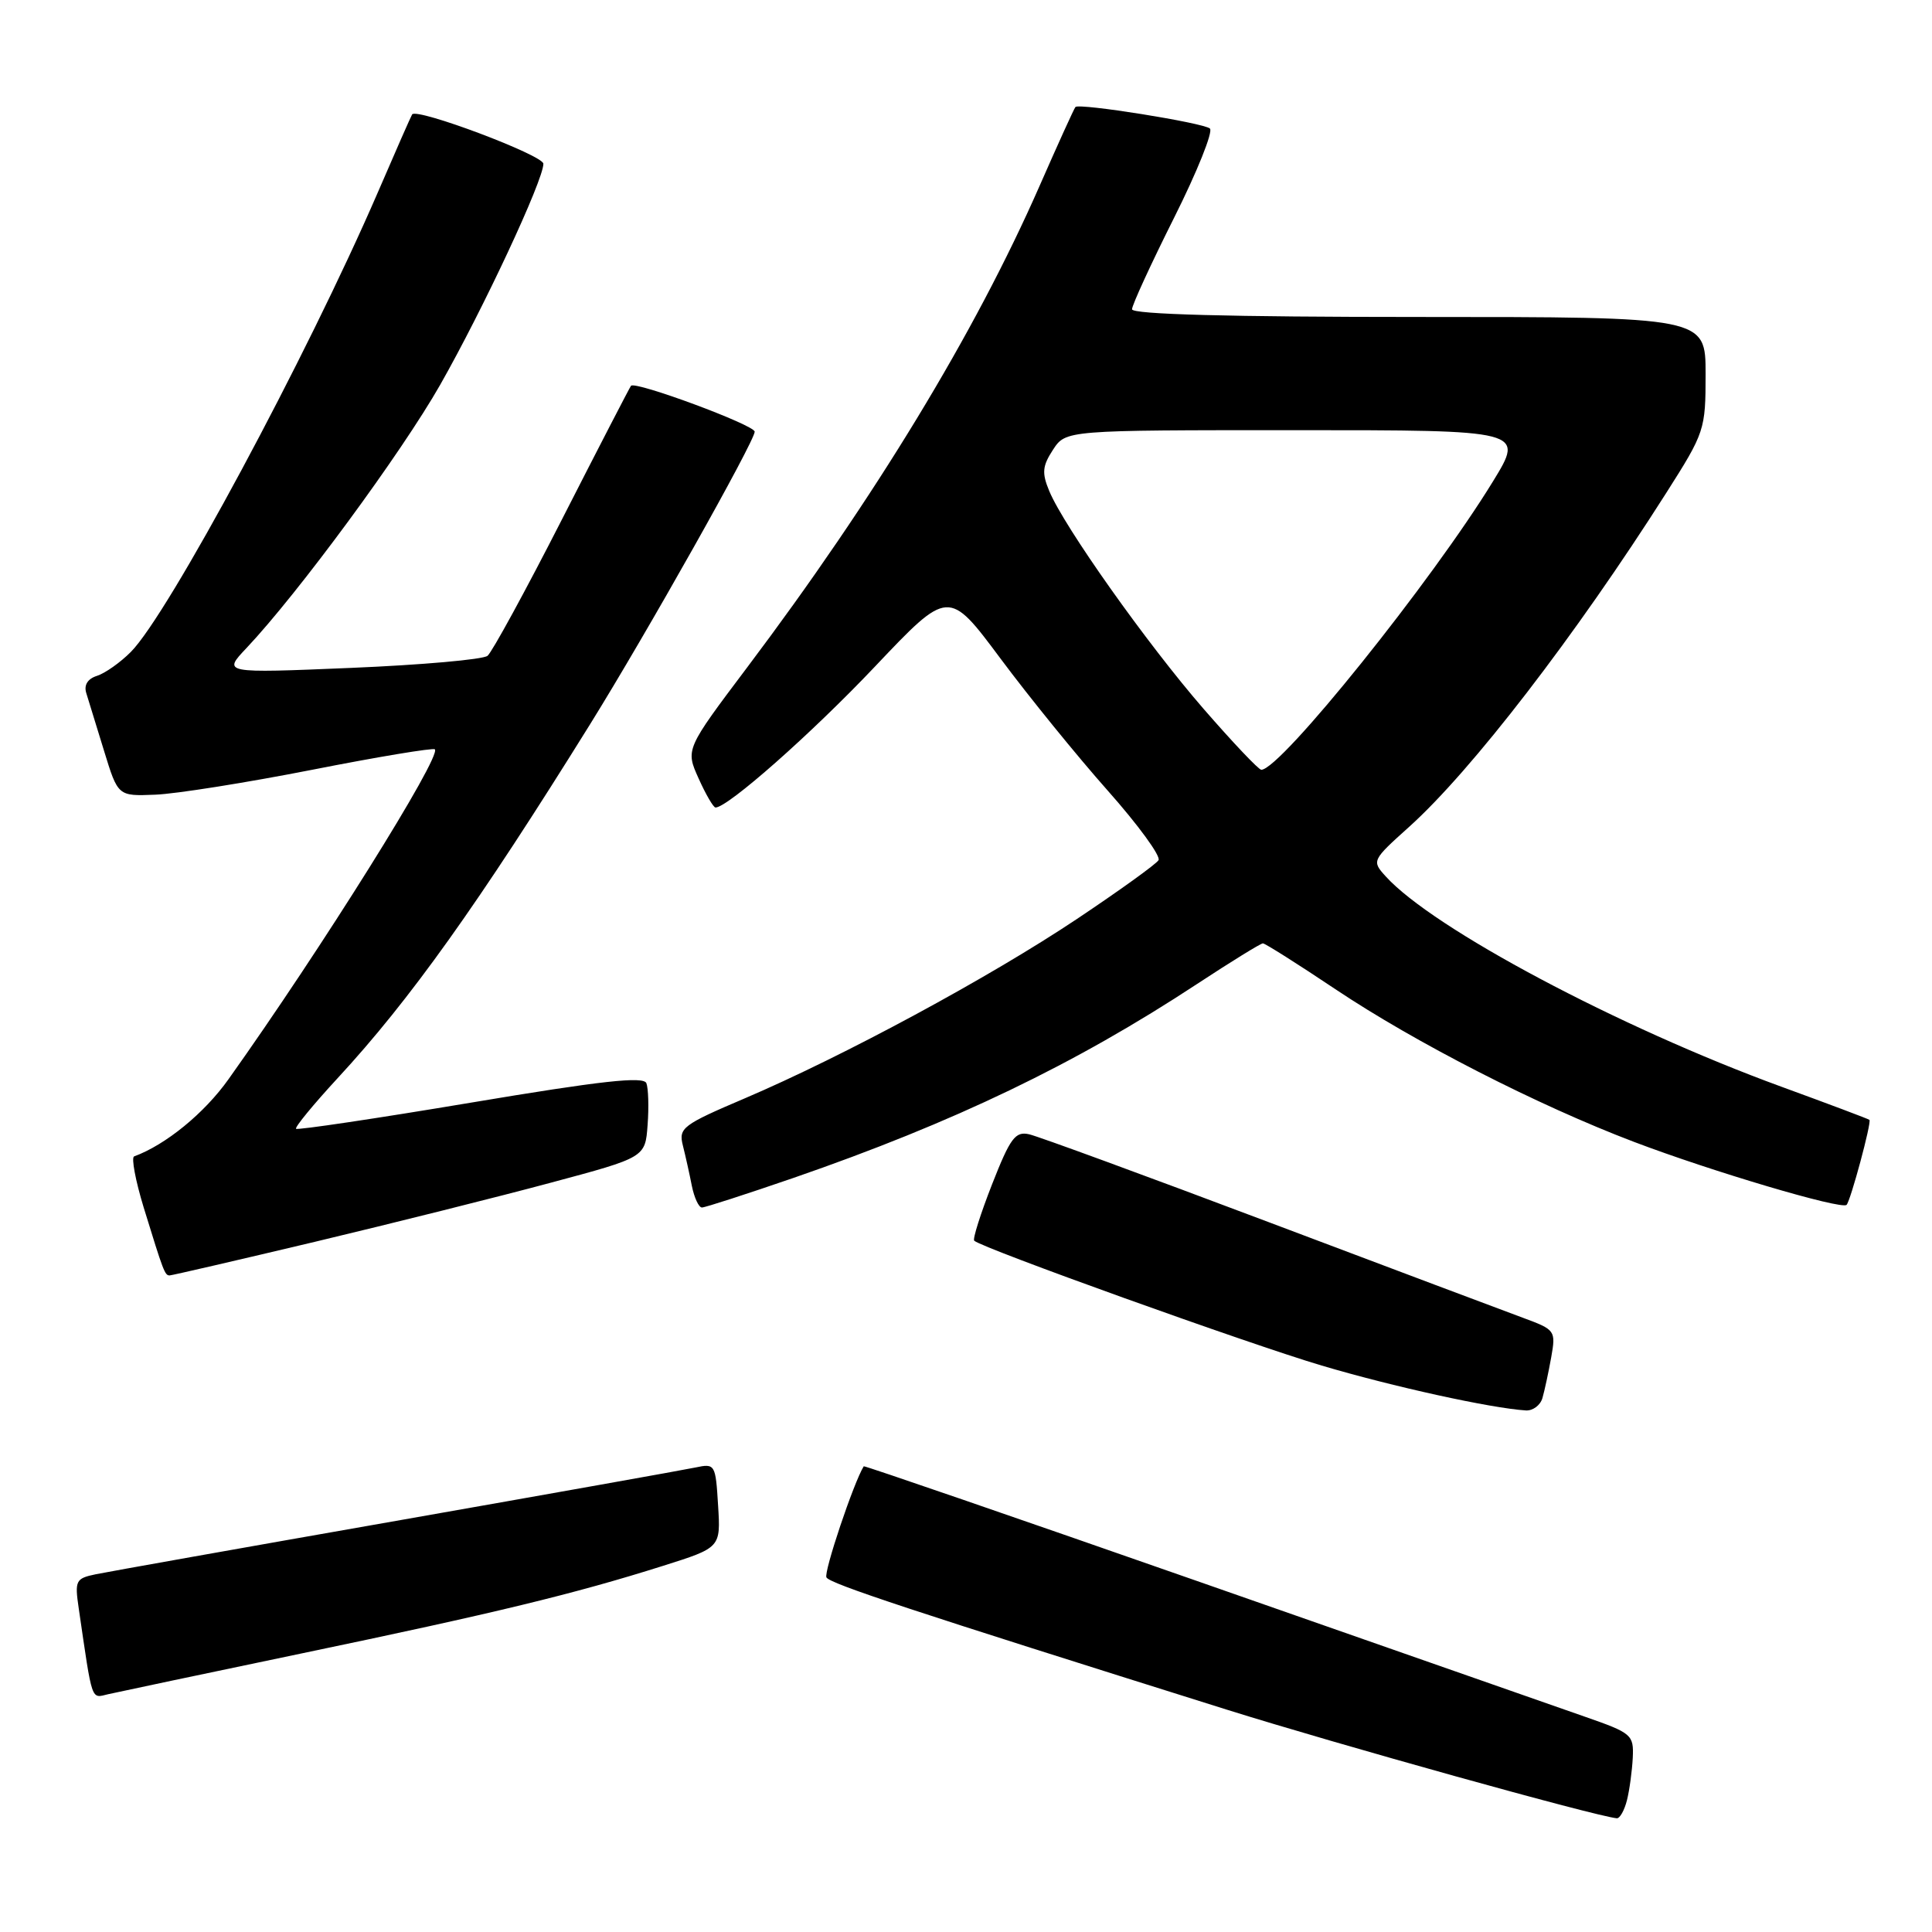 <?xml version="1.0" encoding="UTF-8" standalone="no"?>
<!DOCTYPE svg PUBLIC "-//W3C//DTD SVG 1.1//EN" "http://www.w3.org/Graphics/SVG/1.1/DTD/svg11.dtd" >
<svg xmlns="http://www.w3.org/2000/svg" xmlns:xlink="http://www.w3.org/1999/xlink" version="1.1" viewBox="0 0 256 256">
 <g >
 <path fill="currentColor"
d=" M 215.58 238.54 C 215.92 237.19 216.26 234.65 216.35 232.91 C 216.49 229.86 216.23 229.64 210.00 227.47 C 206.43 226.22 183.49 218.20 159.04 209.64 C 134.59 201.09 114.52 194.18 114.45 194.29 C 113.11 196.45 109.11 208.37 109.51 209.02 C 110.04 209.87 120.68 213.39 162.50 226.52 C 177.20 231.13 211.32 240.64 214.23 240.93 C 214.63 240.97 215.24 239.89 215.58 238.54 Z  M 40.00 219.08 C 65.66 213.73 76.12 211.19 87.83 207.49 C 95.50 205.07 95.50 205.07 95.15 199.48 C 94.82 194.01 94.75 193.90 92.15 194.45 C 90.69 194.76 72.85 197.94 52.50 201.52 C 32.15 205.09 14.23 208.28 12.68 208.60 C 10.03 209.15 9.89 209.43 10.43 213.10 C 12.28 225.75 12.03 225.03 14.34 224.49 C 15.53 224.22 27.07 221.78 40.00 219.08 Z  M 204.38 185.25 C 204.66 184.29 205.18 181.87 205.54 179.87 C 206.17 176.31 206.09 176.20 201.84 174.63 C 199.45 173.75 184.22 168.02 168.00 161.90 C 151.78 155.78 137.54 150.56 136.37 150.30 C 134.54 149.88 133.87 150.77 131.46 156.91 C 129.93 160.82 128.86 164.19 129.09 164.40 C 130.10 165.37 165.56 178.11 175.12 180.94 C 184.58 183.75 197.53 186.59 202.18 186.89 C 203.11 186.95 204.10 186.21 204.38 185.25 Z  M 41.75 164.54 C 52.06 162.08 66.12 158.56 73.00 156.71 C 85.50 153.36 85.50 153.36 85.81 149.06 C 85.99 146.70 85.91 144.21 85.65 143.53 C 85.29 142.59 79.73 143.20 62.38 146.11 C 49.85 148.21 39.43 149.76 39.23 149.57 C 39.04 149.37 41.52 146.35 44.75 142.85 C 54.30 132.52 63.36 119.82 78.17 96.00 C 85.67 83.94 100.00 58.47 100.00 57.20 C 100.00 56.32 84.16 50.45 83.61 51.12 C 83.44 51.33 79.34 59.26 74.50 68.75 C 69.66 78.24 65.20 86.41 64.60 86.90 C 63.99 87.39 55.85 88.11 46.50 88.50 C 29.50 89.21 29.50 89.21 32.67 85.86 C 39.50 78.62 53.18 60.03 58.32 51.00 C 64.02 40.97 72.00 23.89 72.00 21.70 C 72.00 20.57 55.23 14.26 54.61 15.16 C 54.48 15.35 52.43 20.00 50.06 25.50 C 40.64 47.27 22.27 81.45 17.33 86.39 C 15.94 87.79 13.92 89.21 12.86 89.55 C 11.62 89.94 11.10 90.76 11.43 91.83 C 11.72 92.75 12.78 96.20 13.79 99.50 C 15.63 105.50 15.63 105.50 20.56 105.30 C 23.28 105.20 32.64 103.71 41.36 102.00 C 50.08 100.28 57.40 99.07 57.62 99.29 C 58.54 100.21 42.59 125.71 30.28 143.00 C 27.08 147.51 21.96 151.69 17.77 153.23 C 17.38 153.38 17.95 156.43 19.04 160.00 C 21.66 168.52 21.84 169.00 22.47 169.00 C 22.76 169.00 31.44 166.99 41.75 164.54 Z  M 105.14 156.08 C 126.42 148.72 142.45 141.02 158.65 130.36 C 163.14 127.41 167.05 125.00 167.34 125.00 C 167.63 125.00 171.95 127.73 176.94 131.07 C 187.54 138.16 203.77 146.46 216.50 151.30 C 226.78 155.21 244.01 160.32 244.68 159.65 C 245.21 159.12 248.02 148.69 247.71 148.39 C 247.60 148.27 242.32 146.29 236.00 143.98 C 214.47 136.11 189.86 123.03 183.61 116.12 C 181.75 114.07 181.78 114.00 186.72 109.56 C 194.98 102.13 208.73 84.28 220.79 65.31 C 225.89 57.29 226.00 56.95 226.00 49.56 C 226.00 42.00 226.00 42.00 188.00 42.00 C 162.92 42.00 150.00 41.65 150.00 40.98 C 150.00 40.42 152.51 34.97 155.57 28.86 C 158.64 22.74 160.77 17.42 160.32 17.03 C 159.45 16.27 143.01 13.64 142.50 14.18 C 142.33 14.36 140.18 19.09 137.72 24.70 C 129.17 44.15 115.95 65.92 99.03 88.40 C 90.83 99.29 90.83 99.29 92.57 103.15 C 93.52 105.27 94.53 107.00 94.81 107.00 C 96.44 107.00 107.54 97.19 115.94 88.32 C 125.69 78.03 125.69 78.03 132.57 87.26 C 136.35 92.34 142.75 100.22 146.78 104.76 C 150.81 109.30 153.84 113.45 153.51 113.98 C 153.19 114.51 148.32 118.01 142.71 121.76 C 131.13 129.50 111.74 139.97 98.68 145.54 C 90.44 149.05 89.90 149.46 90.48 151.77 C 90.82 153.12 91.36 155.53 91.67 157.12 C 91.99 158.70 92.59 160.00 93.01 160.00 C 93.43 160.00 98.89 158.23 105.14 156.08 Z  M 159.50 93.95 C 151.99 85.31 140.98 69.77 139.03 65.06 C 138.03 62.66 138.12 61.75 139.53 59.59 C 141.23 57.00 141.23 57.00 171.60 57.00 C 201.98 57.00 201.98 57.00 197.85 63.75 C 189.76 76.98 169.67 102.00 167.13 102.00 C 166.78 102.00 163.35 98.38 159.50 93.95 Z "/>
</g>
</svg>